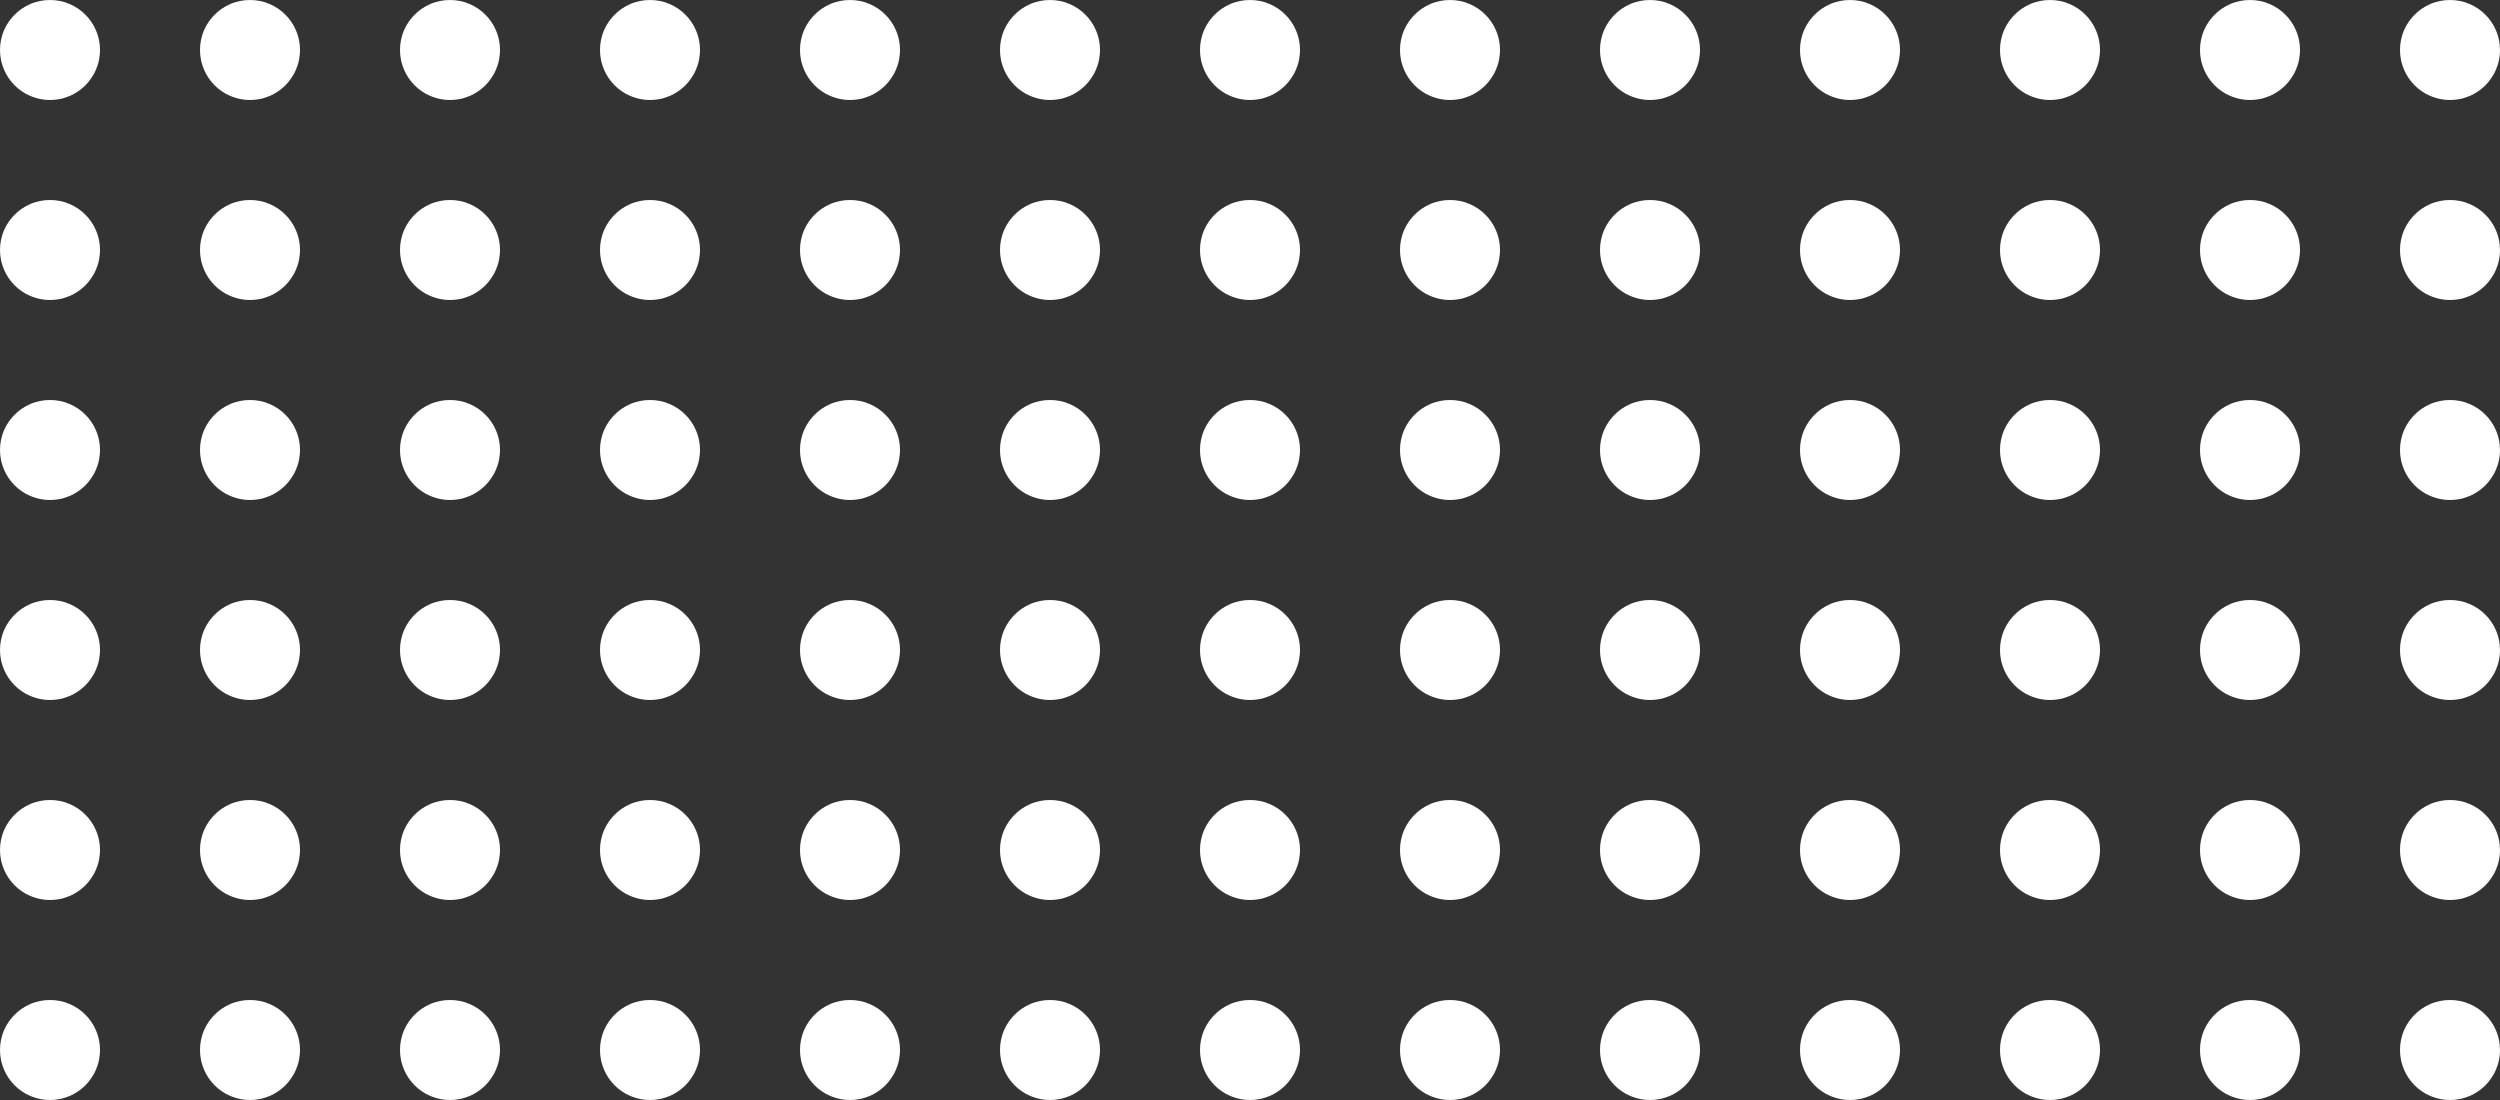 <svg xmlns="http://www.w3.org/2000/svg" width="300" height="132" viewBox="0 0 300 132"><rect x="0" y="0" width="300" height="132" fill="#333333" stroke="none"/><defs><style>.a{fill:#fff;}</style></defs><g transform="translate(-1363 -845)"><circle class="a" cx="6" cy="6" r="6" transform="translate(1363 845)"/><circle class="a" cx="6" cy="6" r="6" transform="translate(1387 845)"/><circle class="a" cx="6" cy="6" r="6" transform="translate(1411 845)"/><circle class="a" cx="6" cy="6" r="6" transform="translate(1435 845)"/><circle class="a" cx="6" cy="6" r="6" transform="translate(1459 845)"/><circle class="a" cx="6" cy="6" r="6" transform="translate(1483 845)"/><circle class="a" cx="6" cy="6" r="6" transform="translate(1507 845)"/><circle class="a" cx="6" cy="6" r="6" transform="translate(1531 845)"/><circle class="a" cx="6" cy="6" r="6" transform="translate(1555 845)"/><circle class="a" cx="6" cy="6" r="6" transform="translate(1579 845)"/><circle class="a" cx="6" cy="6" r="6" transform="translate(1603 845)"/><circle class="a" cx="6" cy="6" r="6" transform="translate(1627 845)"/><circle class="a" cx="6" cy="6" r="6" transform="translate(1651 845)"/><circle class="a" cx="6" cy="6" r="6" transform="translate(1363 869)"/><circle class="a" cx="6" cy="6" r="6" transform="translate(1387 869)"/><circle class="a" cx="6" cy="6" r="6" transform="translate(1411 869)"/><circle class="a" cx="6" cy="6" r="6" transform="translate(1435 869)"/><circle class="a" cx="6" cy="6" r="6" transform="translate(1459 869)"/><circle class="a" cx="6" cy="6" r="6" transform="translate(1483 869)"/><circle class="a" cx="6" cy="6" r="6" transform="translate(1507 869)"/><circle class="a" cx="6" cy="6" r="6" transform="translate(1531 869)"/><circle class="a" cx="6" cy="6" r="6" transform="translate(1555 869)"/><circle class="a" cx="6" cy="6" r="6" transform="translate(1579 869)"/><circle class="a" cx="6" cy="6" r="6" transform="translate(1603 869)"/><circle class="a" cx="6" cy="6" r="6" transform="translate(1627 869)"/><circle class="a" cx="6" cy="6" r="6" transform="translate(1651 869)"/><circle class="a" cx="6" cy="6" r="6" transform="translate(1363 893)"/><circle class="a" cx="6" cy="6" r="6" transform="translate(1387 893)"/><circle class="a" cx="6" cy="6" r="6" transform="translate(1411 893)"/><circle class="a" cx="6" cy="6" r="6" transform="translate(1435 893)"/><circle class="a" cx="6" cy="6" r="6" transform="translate(1459 893)"/><circle class="a" cx="6" cy="6" r="6" transform="translate(1483 893)"/><circle class="a" cx="6" cy="6" r="6" transform="translate(1507 893)"/><circle class="a" cx="6" cy="6" r="6" transform="translate(1531 893)"/><circle class="a" cx="6" cy="6" r="6" transform="translate(1555 893)"/><circle class="a" cx="6" cy="6" r="6" transform="translate(1579 893)"/><circle class="a" cx="6" cy="6" r="6" transform="translate(1603 893)"/><circle class="a" cx="6" cy="6" r="6" transform="translate(1627 893)"/><circle class="a" cx="6" cy="6" r="6" transform="translate(1651 893)"/><circle class="a" cx="6" cy="6" r="6" transform="translate(1363 917)"/><circle class="a" cx="6" cy="6" r="6" transform="translate(1387 917)"/><circle class="a" cx="6" cy="6" r="6" transform="translate(1411 917)"/><circle class="a" cx="6" cy="6" r="6" transform="translate(1435 917)"/><circle class="a" cx="6" cy="6" r="6" transform="translate(1459 917)"/><circle class="a" cx="6" cy="6" r="6" transform="translate(1483 917)"/><circle class="a" cx="6" cy="6" r="6" transform="translate(1507 917)"/><circle class="a" cx="6" cy="6" r="6" transform="translate(1531 917)"/><circle class="a" cx="6" cy="6" r="6" transform="translate(1555 917)"/><circle class="a" cx="6" cy="6" r="6" transform="translate(1579 917)"/><circle class="a" cx="6" cy="6" r="6" transform="translate(1603 917)"/><circle class="a" cx="6" cy="6" r="6" transform="translate(1627 917)"/><circle class="a" cx="6" cy="6" r="6" transform="translate(1651 917)"/><circle class="a" cx="6" cy="6" r="6" transform="translate(1363 941)"/><circle class="a" cx="6" cy="6" r="6" transform="translate(1387 941)"/><circle class="a" cx="6" cy="6" r="6" transform="translate(1411 941)"/><circle class="a" cx="6" cy="6" r="6" transform="translate(1435 941)"/><circle class="a" cx="6" cy="6" r="6" transform="translate(1459 941)"/><circle class="a" cx="6" cy="6" r="6" transform="translate(1483 941)"/><circle class="a" cx="6" cy="6" r="6" transform="translate(1507 941)"/><circle class="a" cx="6" cy="6" r="6" transform="translate(1531 941)"/><circle class="a" cx="6" cy="6" r="6" transform="translate(1555 941)"/><circle class="a" cx="6" cy="6" r="6" transform="translate(1579 941)"/><circle class="a" cx="6" cy="6" r="6" transform="translate(1603 941)"/><circle class="a" cx="6" cy="6" r="6" transform="translate(1627 941)"/><circle class="a" cx="6" cy="6" r="6" transform="translate(1651 941)"/><circle class="a" cx="6" cy="6" r="6" transform="translate(1363 965)"/><circle class="a" cx="6" cy="6" r="6" transform="translate(1387 965)"/><circle class="a" cx="6" cy="6" r="6" transform="translate(1411 965)"/><circle class="a" cx="6" cy="6" r="6" transform="translate(1435 965)"/><circle class="a" cx="6" cy="6" r="6" transform="translate(1459 965)"/><circle class="a" cx="6" cy="6" r="6" transform="translate(1483 965)"/><circle class="a" cx="6" cy="6" r="6" transform="translate(1507 965)"/><circle class="a" cx="6" cy="6" r="6" transform="translate(1531 965)"/><circle class="a" cx="6" cy="6" r="6" transform="translate(1555 965)"/><circle class="a" cx="6" cy="6" r="6" transform="translate(1579 965)"/><circle class="a" cx="6" cy="6" r="6" transform="translate(1603 965)"/><circle class="a" cx="6" cy="6" r="6" transform="translate(1627 965)"/><circle class="a" cx="6" cy="6" r="6" transform="translate(1651 965)"/></g></svg>